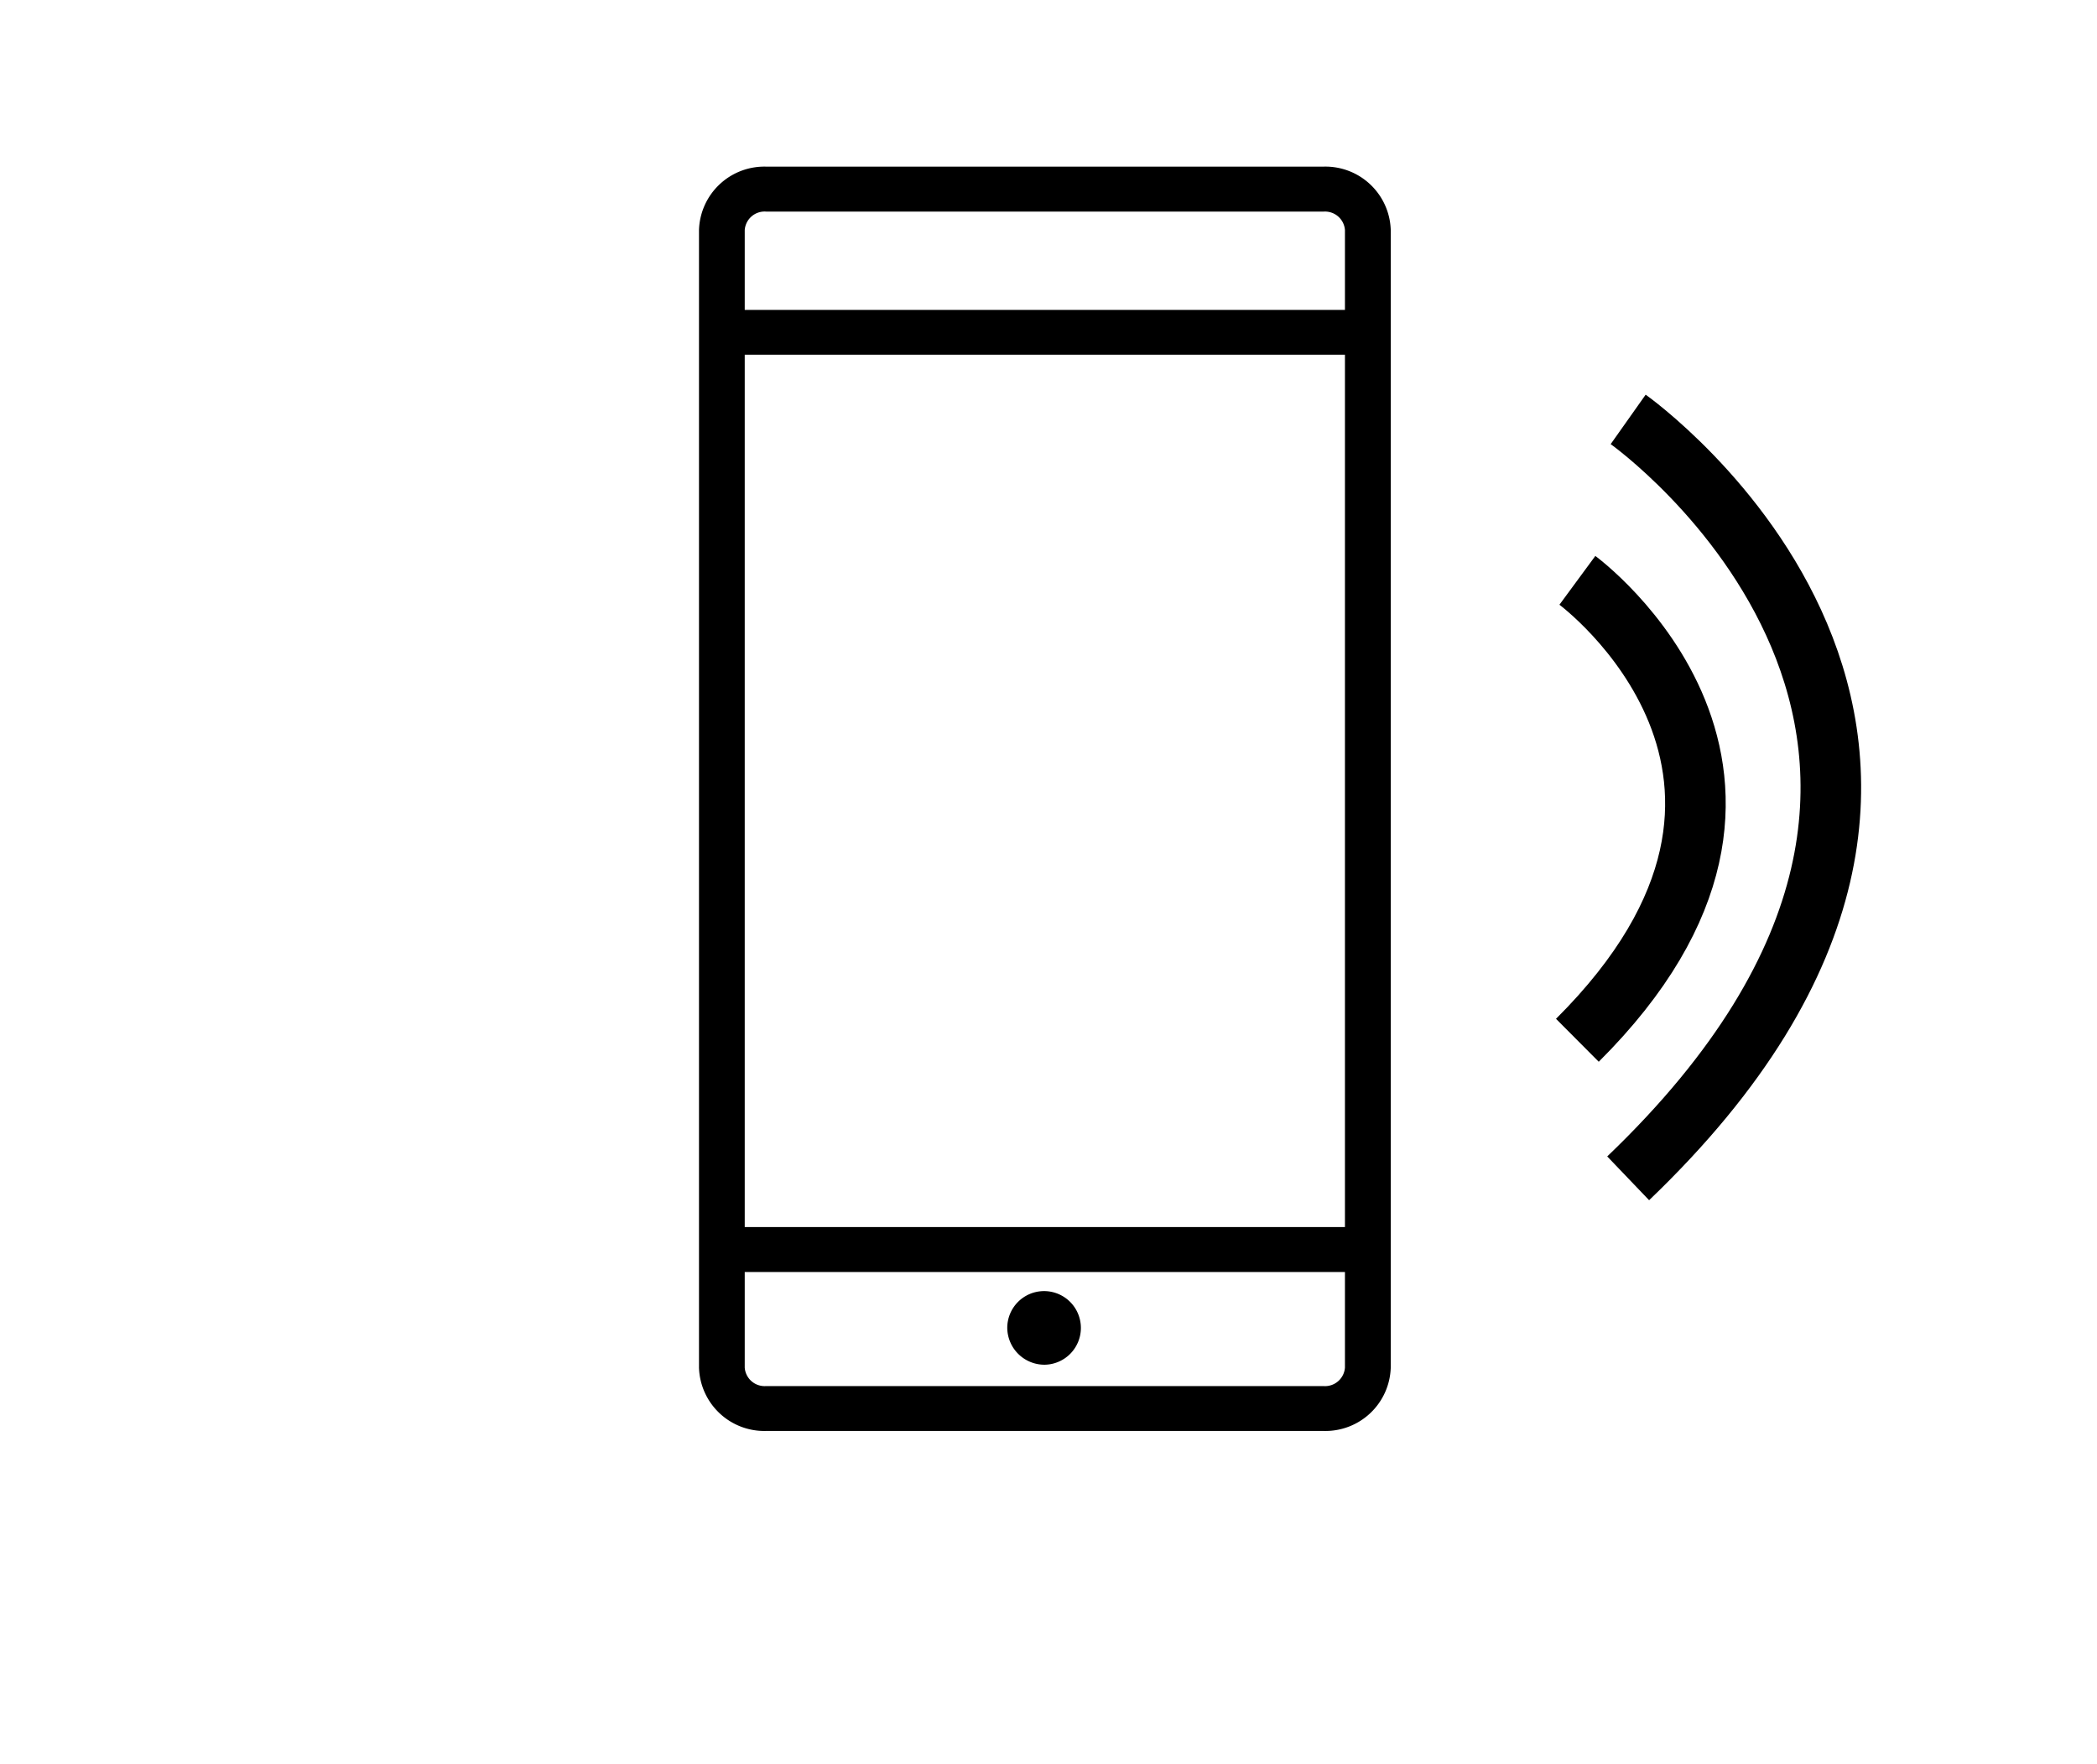 <svg id="_1_шапка" data-name="1 шапка" xmlns="http://www.w3.org/2000/svg" width="189" height="159" viewBox="0 0 63 53">
<defs>
    <style>
      .cls-1, .cls-2 {
        fill-rule: evenodd;
      }

      .cls-2 {
        fill: none;
        stroke: #000;
        stroke-width: 1.82px;
      }
    </style>
  </defs>
  <g id="тел">
    <path id="икон" class="cls-1" d="M39.766,5.006H23.012A1.965,1.965,0,0,0,21,6.909V41.09a1.964,1.964,0,0,0,2.016,1.9H39.766a1.964,1.964,0,0,0,2.016-1.9V6.909A1.964,1.964,0,0,0,39.766,5.006ZM22.374,38.215H40.406v2.873a0.6,0.6,0,0,1-.64.554H23.012a0.6,0.6,0,0,1-.638-0.554V38.215ZM40.406,10.657V36.864H22.374V10.657H40.406Zm-17.394-4.3H39.766a0.6,0.6,0,0,1,.64.553v2.4H22.374v-2.4A0.6,0.6,0,0,1,23.012,6.356ZM31.389,41a1.106,1.106,0,1,0-1.128-1.106A1.118,1.118,0,0,0,31.389,41Z"/>
    <path id="_1" data-name="1" class="cls-2" d="M47.389,17.435s7.98,5.872,0,13.818"/>
    <path id="_2" data-name="2" class="cls-2" d="M48.915,12.6s13.7,9.689,0,22.8"/>
  </g>
</svg>
